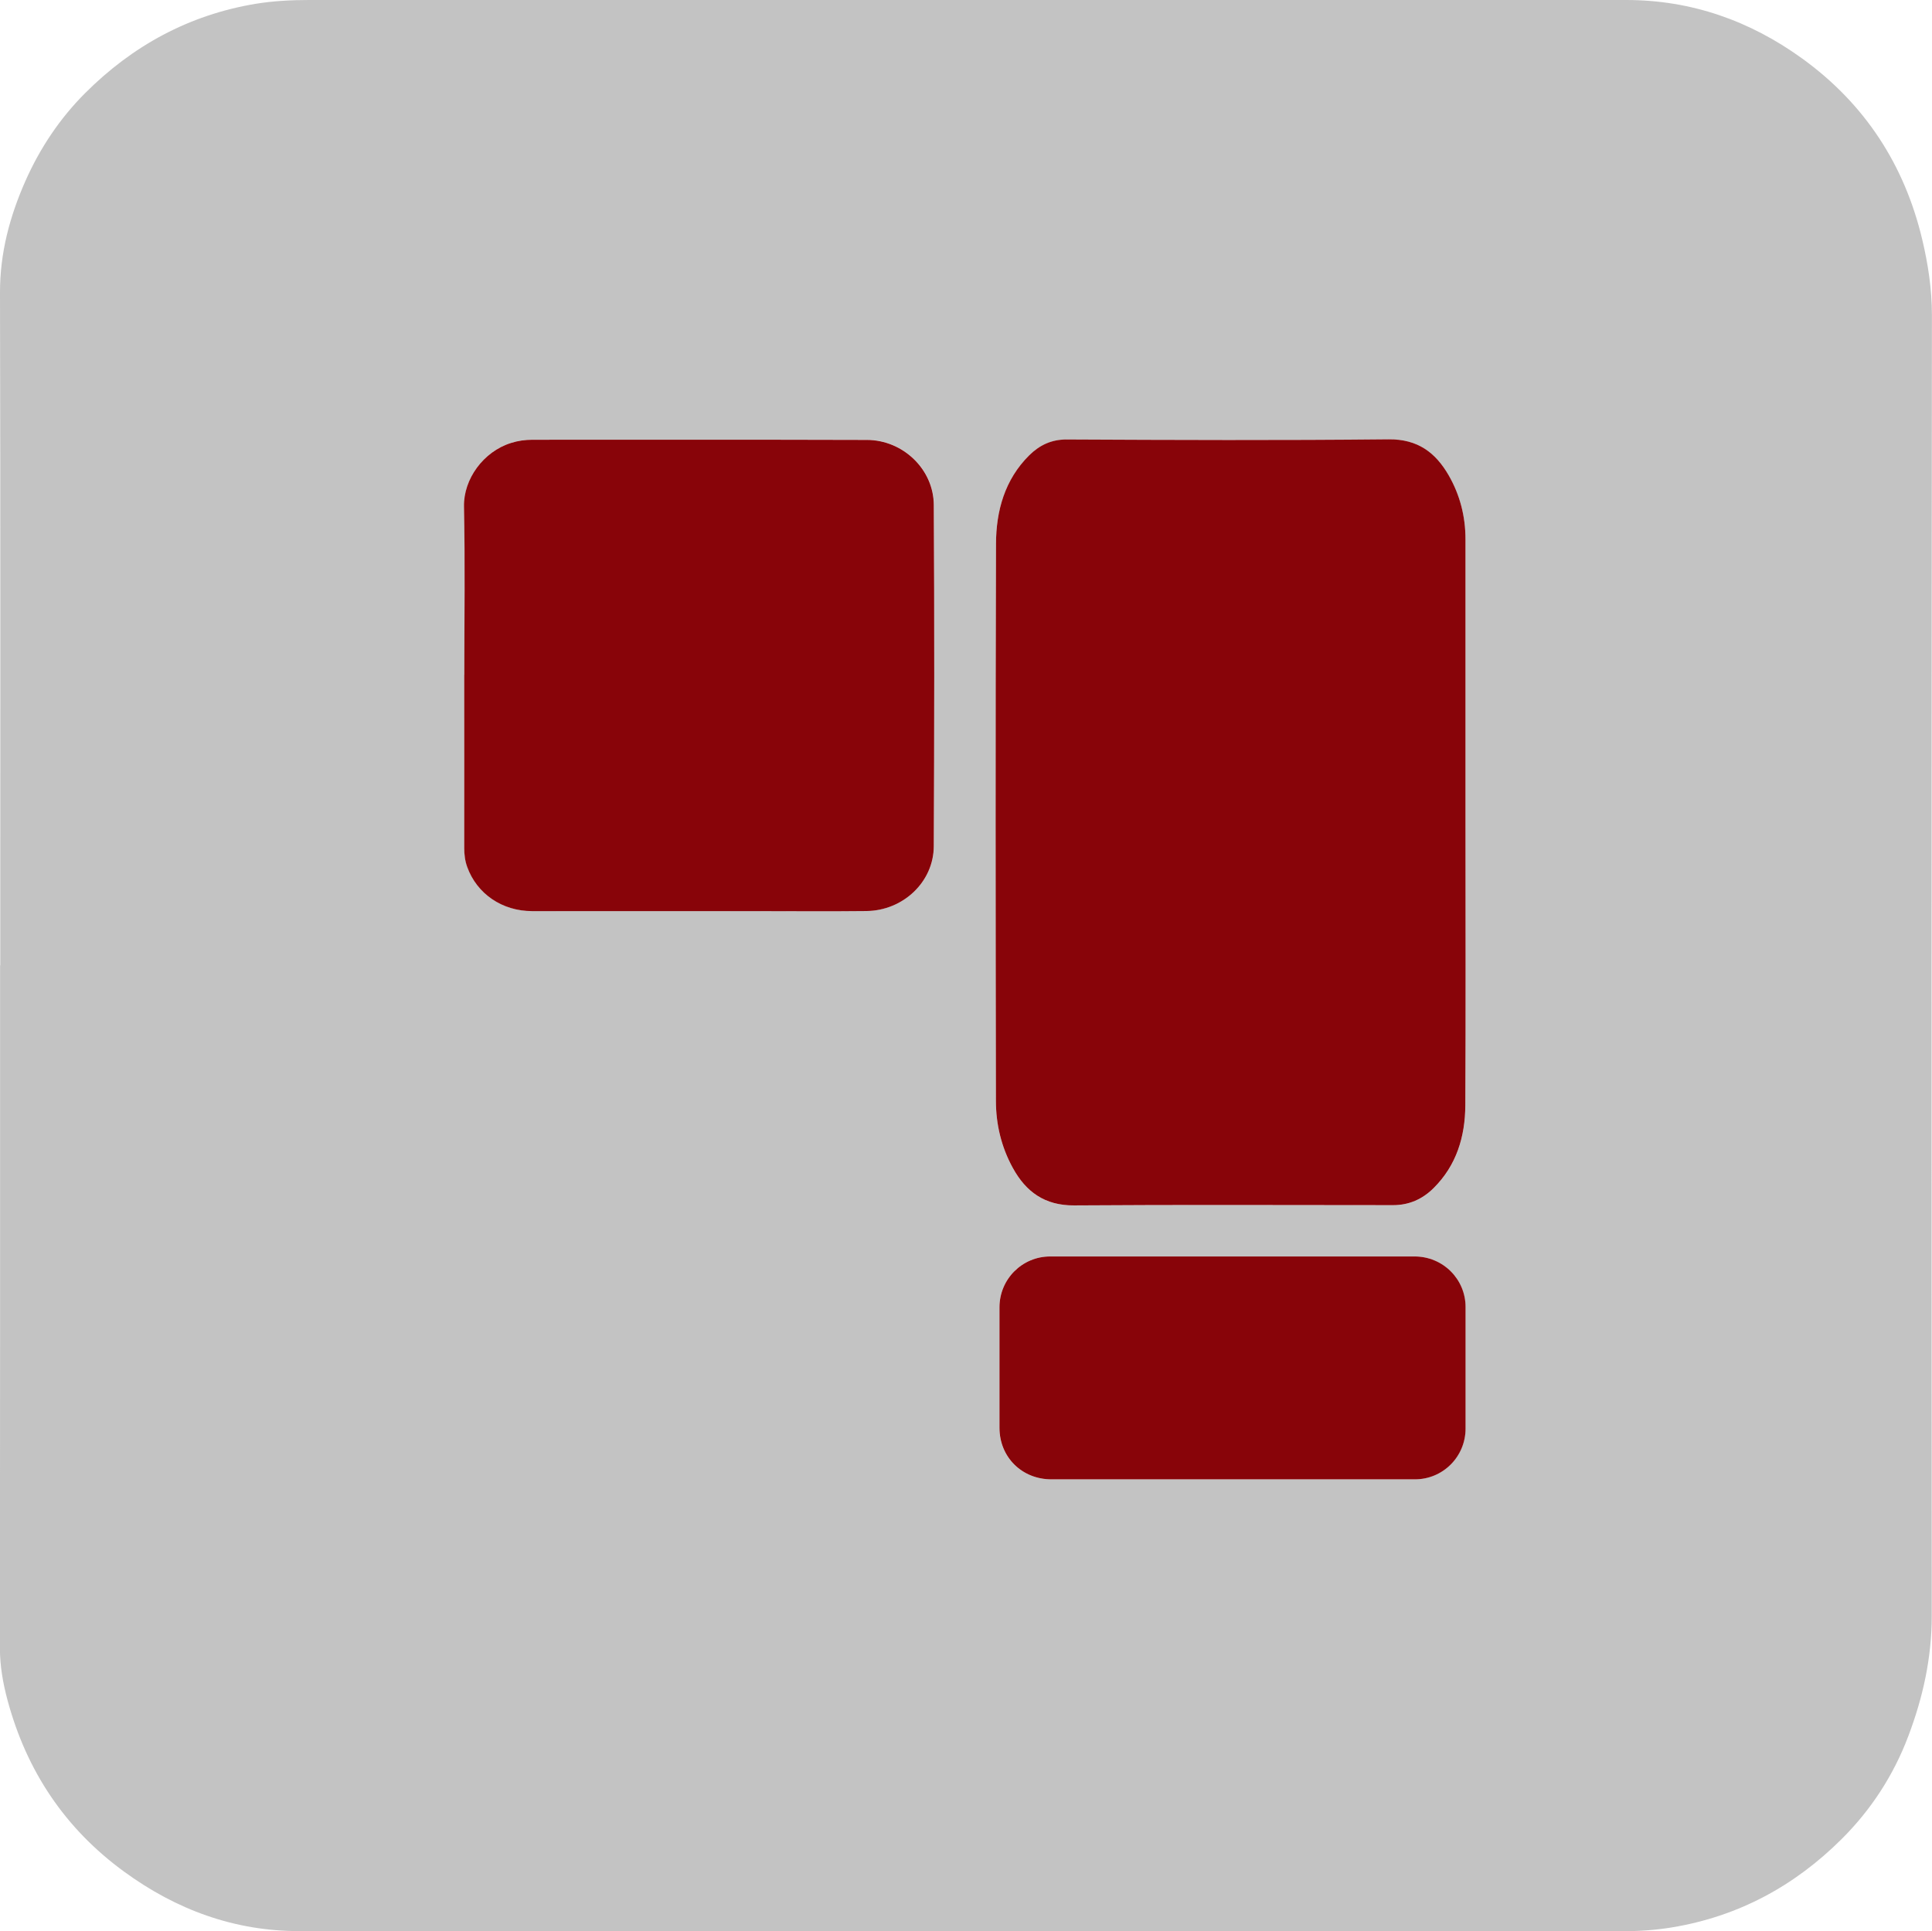 <?xml version="1.0" encoding="UTF-8"?>
<svg id="Réteg_1" data-name="Réteg 1" xmlns="http://www.w3.org/2000/svg" viewBox="0 0 228.56 228.5">
  <defs>
    <style>
      .cls-1 {
        fill: #880409;
      }

      .cls-2 {
        fill: #c3c3c3;
      }
    </style>
  </defs>
  <path class="cls-2" d="M.03,114.22C.03,87.69,.06,61.15,0,34.62c-.01-4.7,1.16-9.04,3.03-13.26,1.72-3.86,4.05-7.35,7.03-10.33C15.66,5.42,22.34,1.77,30.24,.45,32.34,.11,34.43,0,36.54,0c51.94,0,103.89,0,155.83,0,7.72,0,14.64,2.45,20.83,6.92,7.4,5.35,12.11,12.57,14.21,21.44,.69,2.91,1.14,5.86,1.14,8.91-.05,51.31-.05,102.61-.02,153.92,0,4.95-1.04,9.66-2.78,14.24-1.74,4.61-4.4,8.7-7.88,12.16-5.59,5.57-12.25,9.17-20.12,10.46-1.9,.31-3.79,.44-5.7,.44-52.22,0-104.45,0-156.67-.01-7.66,0-14.53-2.53-20.68-7.02-6.99-5.09-11.54-11.9-13.79-20.23-.55-2.03-.92-4.09-.92-6.23,.03-26.93,.02-53.86,.02-80.79Zm173.34-16.74c0-11.22,0-22.45,0-33.67,0-2.69-.65-5.22-1.98-7.55-1.56-2.72-3.67-4.31-7.09-4.27-12.7,.12-25.4,.08-38.11,.02-1.82,0-3.23,.68-4.42,1.86-2.91,2.88-3.93,6.59-3.94,10.49-.08,21.97-.06,43.94-.01,65.91,0,2.76,.64,5.46,1.99,7.91,1.56,2.84,3.78,4.47,7.25,4.45,12.58-.09,25.16-.04,37.75-.03,1.89,0,3.47-.71,4.79-2.02,2.72-2.69,3.73-6.09,3.75-9.78,.06-11.1,.02-22.21,.02-33.31Zm-118.44-17.64c0,6.83,0,13.66,0,20.49,0,.77,.09,1.51,.35,2.23,1.14,3.17,4.12,5.23,7.69,5.23,8.75,.02,17.5,0,26.25,0,4.43,0,8.87,.04,13.3-.01,4.34-.05,7.94-3.45,7.96-7.66,.05-13.46,.07-26.93,0-40.39-.02-4.22-3.65-7.68-7.91-7.69-13.18-.04-26.37-.01-39.55-.02-.88,0-1.71,.12-2.56,.38-3.26,1.01-5.63,4.27-5.56,7.54,.14,6.63,.04,13.26,.04,19.89Zm90.89,95.19c7.19,0,14.38,0,21.56,0,3.32,0,5.98-2.69,5.99-6.01,0-4.79,0-9.58,0-14.38,0-3.31-2.69-5.98-6.02-5.98-14.38,0-28.75,0-43.13,0-3.31,0-5.98,2.69-5.99,6.01,0,4.75,0,9.5,0,14.26,0,3.47,2.65,6.1,6.14,6.1,7.15,0,14.3,0,21.44,0Z"/>
  <path class="cls-1" d="M173.37,97.48c0,11.1,.04,22.21-.02,33.31-.02,3.69-1.04,7.09-3.75,9.78-1.32,1.31-2.9,2.02-4.79,2.02-12.58,0-25.16-.06-37.75,.03-3.46,.02-5.69-1.6-7.25-4.45-1.35-2.46-1.99-5.15-1.99-7.91-.04-21.97-.06-43.94,.01-65.91,.01-3.9,1.03-7.61,3.94-10.49,1.2-1.18,2.6-1.87,4.42-1.86,12.7,.06,25.4,.11,38.11-.02,3.42-.03,5.53,1.56,7.09,4.27,1.33,2.32,1.98,4.85,1.98,7.55,0,11.22,0,22.45,0,33.67Z"/>
  <path class="cls-1" d="M54.93,79.84c0-6.63,.1-13.26-.04-19.89-.07-3.27,2.3-6.52,5.56-7.54,.85-.27,1.68-.38,2.56-.38,13.18,0,26.37-.02,39.55,.02,4.27,.01,7.89,3.48,7.91,7.69,.08,13.46,.06,26.92,0,40.39-.02,4.21-3.62,7.61-7.96,7.66-4.43,.05-8.87,.01-13.3,.01-8.75,0-17.5,0-26.25,0-3.57,0-6.55-2.06-7.69-5.23-.26-.72-.35-1.46-.35-2.23,.01-6.83,0-13.66,0-20.49Z"/>
  <path class="cls-1" d="M145.82,175.03c-7.15,0-14.3,0-21.44,0-3.49,0-6.14-2.63-6.14-6.1,0-4.75,0-9.5,0-14.26,0-3.32,2.68-6.01,5.99-6.01,14.38,0,28.75,0,43.13,0,3.33,0,6.02,2.67,6.02,5.98,0,4.79,0,9.58,0,14.38,0,3.32-2.67,6.01-5.99,6.01-7.19,0-14.38,0-21.56,0Z"/>
</svg>